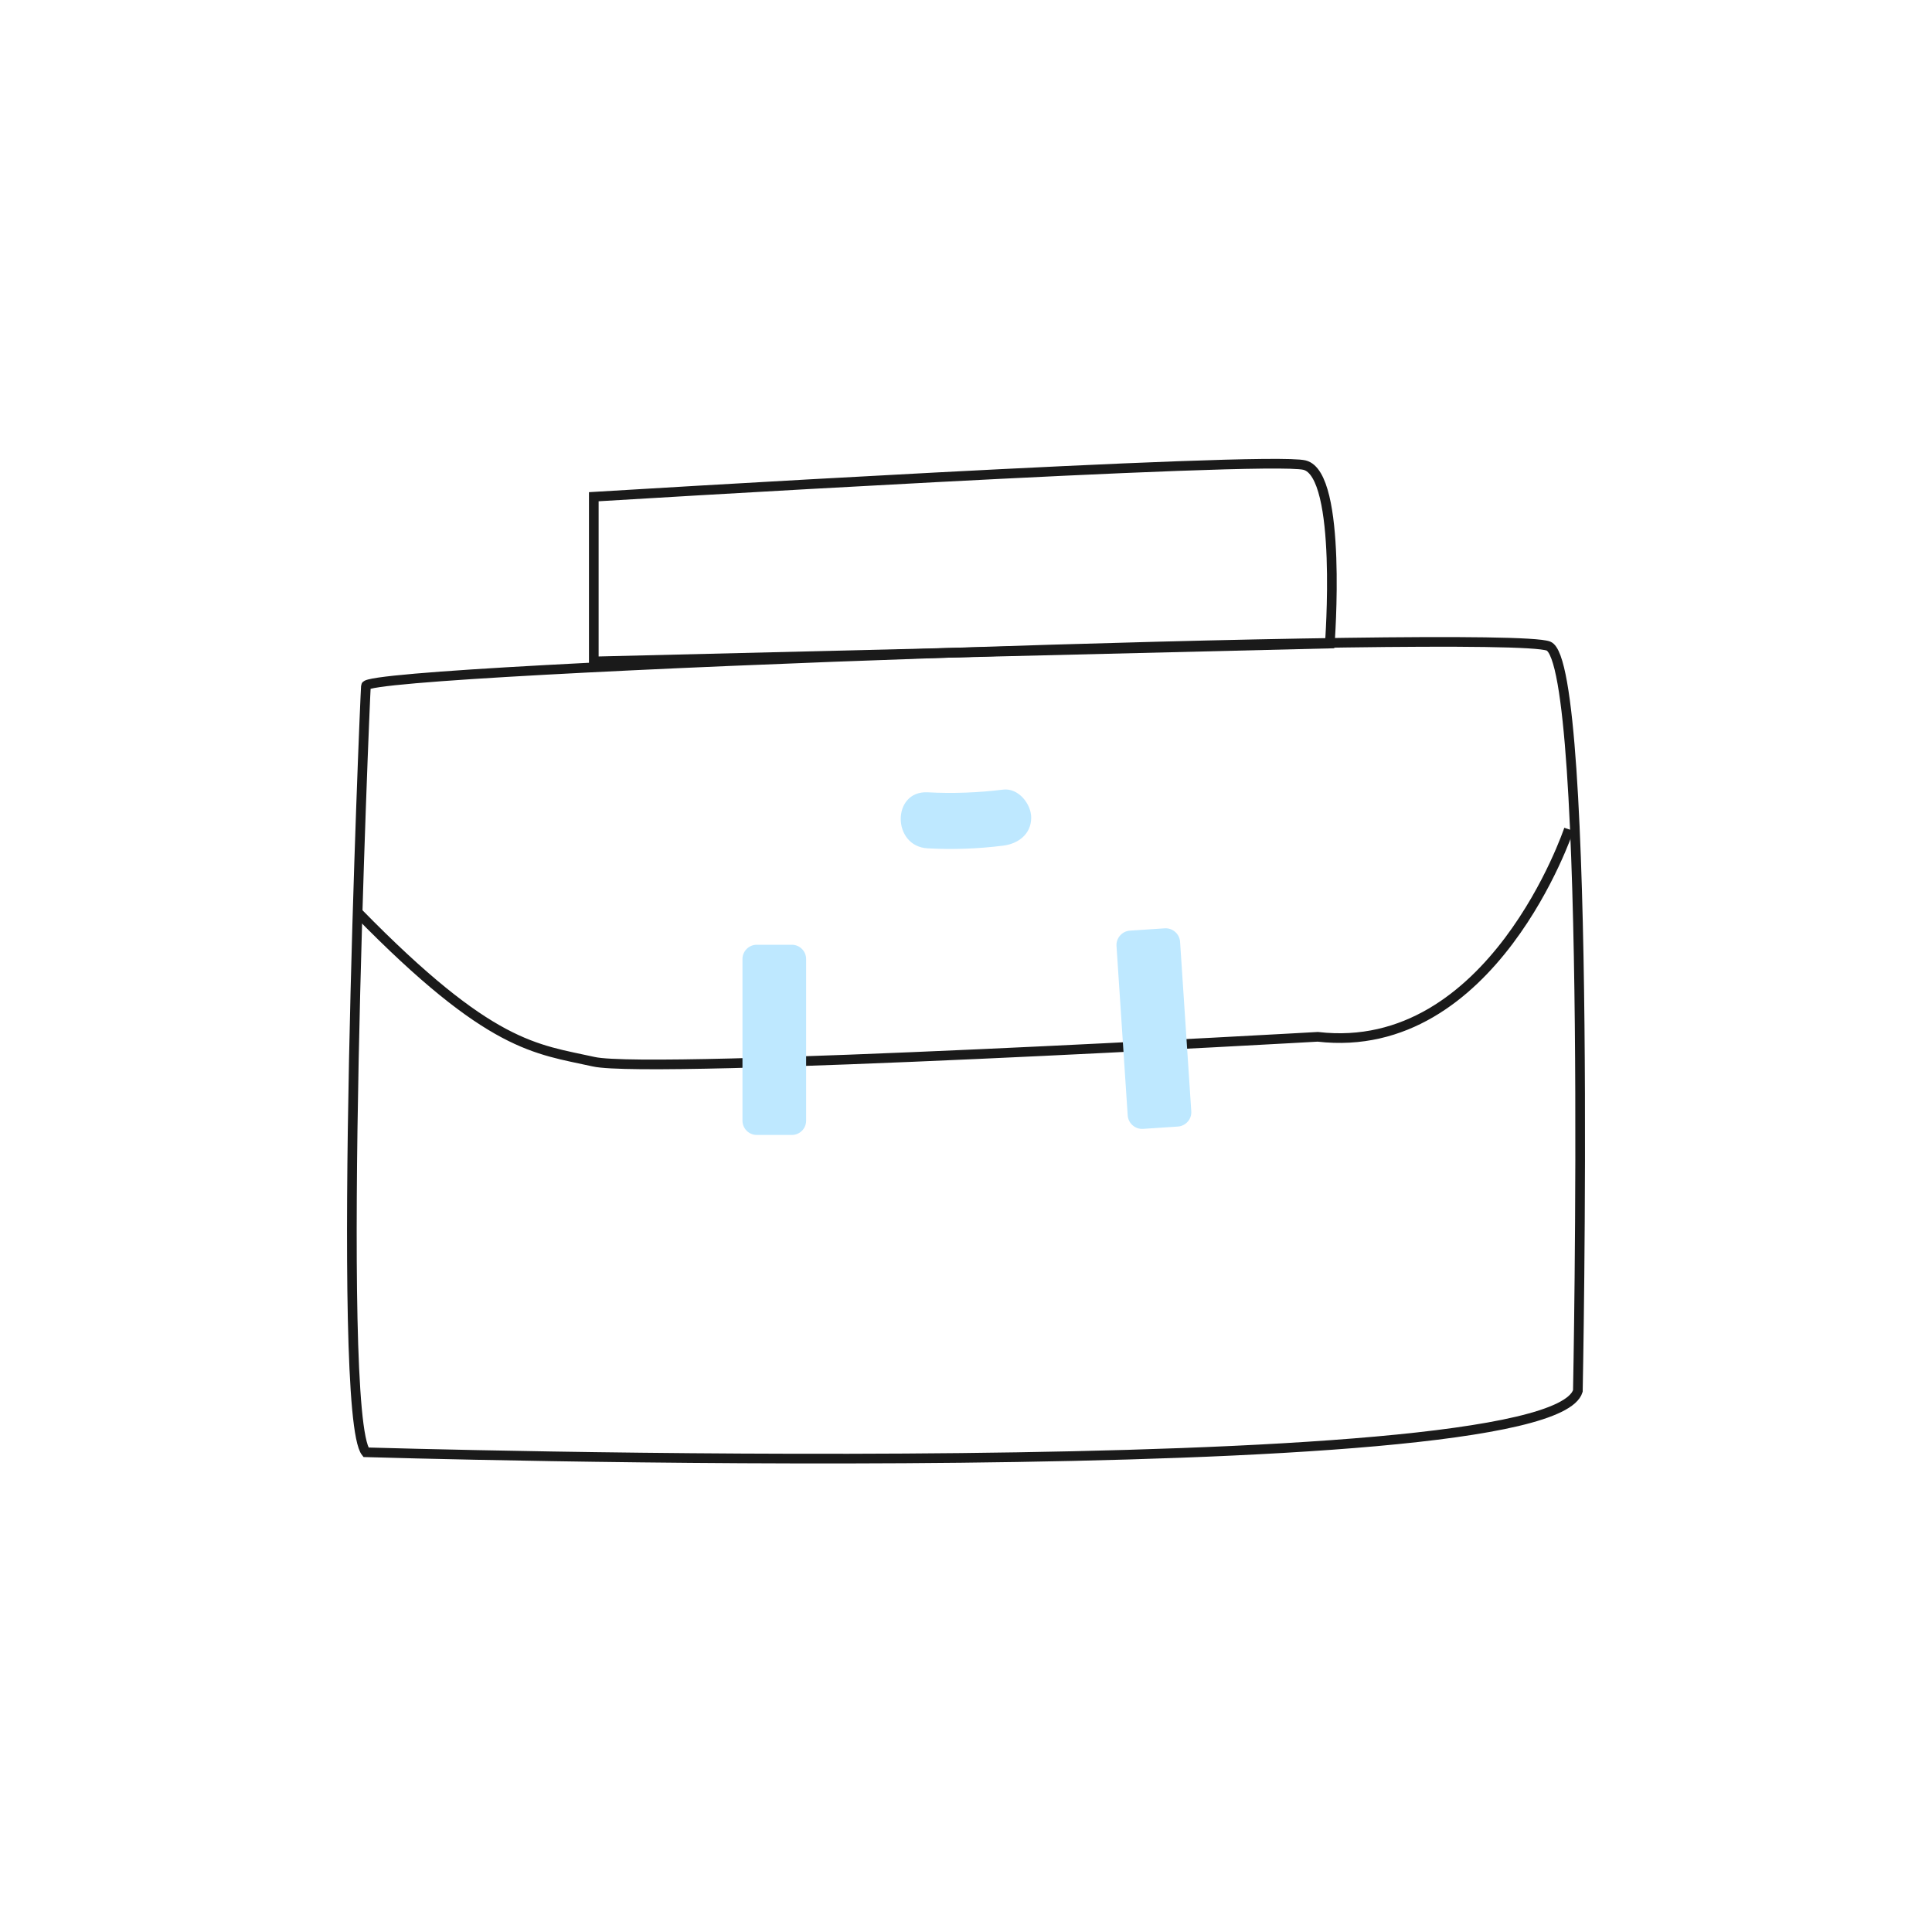 <svg xmlns="http://www.w3.org/2000/svg" xmlns:xlink="http://www.w3.org/1999/xlink" version="1.1" id="Layer_1" x="0px" y="0px" viewBox="0 0 200 200" style="enable-background:new 0 0 200 200;" xml:space="preserve">
	<style type="text/css">
		.st0{fill:#BEE8FF;}
		.st1{fill:#1A1A1A;}
		.st2{fill:none;stroke:#1A1A1A;strokeWidth:1;stroke-miterlimit:10;}
		.st3{fill:none;stroke:#1A1A1A;strokeWidth:2;stroke-miterlimit:10;}
		.st4{fill:#FFFFFF;}
		.st5{fill:#1C1C1B;}
		.st6{fill:#2B2A2A;}
	</style>
	<g>
		<path class="st3" d="M162.41,85.85c0,0-7.89,23.58-26,21.48c0,0-68.92,3.92-74.94,2.58s-10.67-1.4-24.38-15.41" />
		<path class="st0" d="M96.03,87.82c2.62,0.14,5.22,0.05,7.82-0.28c1.55-0.19,2.9-1.19,2.9-2.9c0-1.42-1.33-3.09-2.9-2.9   c-2.6,0.32-5.2,0.42-7.82,0.28C92.31,81.83,92.32,87.62,96.03,87.82z" />
		<path class="st0" d="M81.97,117.49h-3.63c-0.82,0-1.48-0.67-1.48-1.48V99.28c0-0.82,0.67-1.48,1.48-1.48h3.63   c0.82,0,1.48,0.67,1.48,1.48v16.73C83.45,116.83,82.79,117.49,81.97,117.49z" />
		<path class="st0" d="M121.94,116.62l-3.62,0.24c-0.81,0.05-1.52-0.57-1.58-1.38l-1.16-17.56c-0.05-0.81,0.57-1.52,1.38-1.58   l3.62-0.24c0.81-0.05,1.52,0.57,1.58,1.38l1.16,17.56C123.38,115.85,122.75,116.56,121.94,116.62z" />
		<path class="st3" d="M37.88,150.34c0,0,122.38,3.67,125.46-6.35c0,0,1.51-75.34-3.05-77.11c-4.56-1.76-122.28,2.32-122.41,4.12   S34.67,146.32,37.88,150.34z" />
		<path class="st3" d="M61.47,68.47V51.42c0,0,69.64-4.25,73.58-3.27c3.94,0.98,2.61,18.47,2.61,18.47L61.47,68.47z" />
	</g>
</svg>
